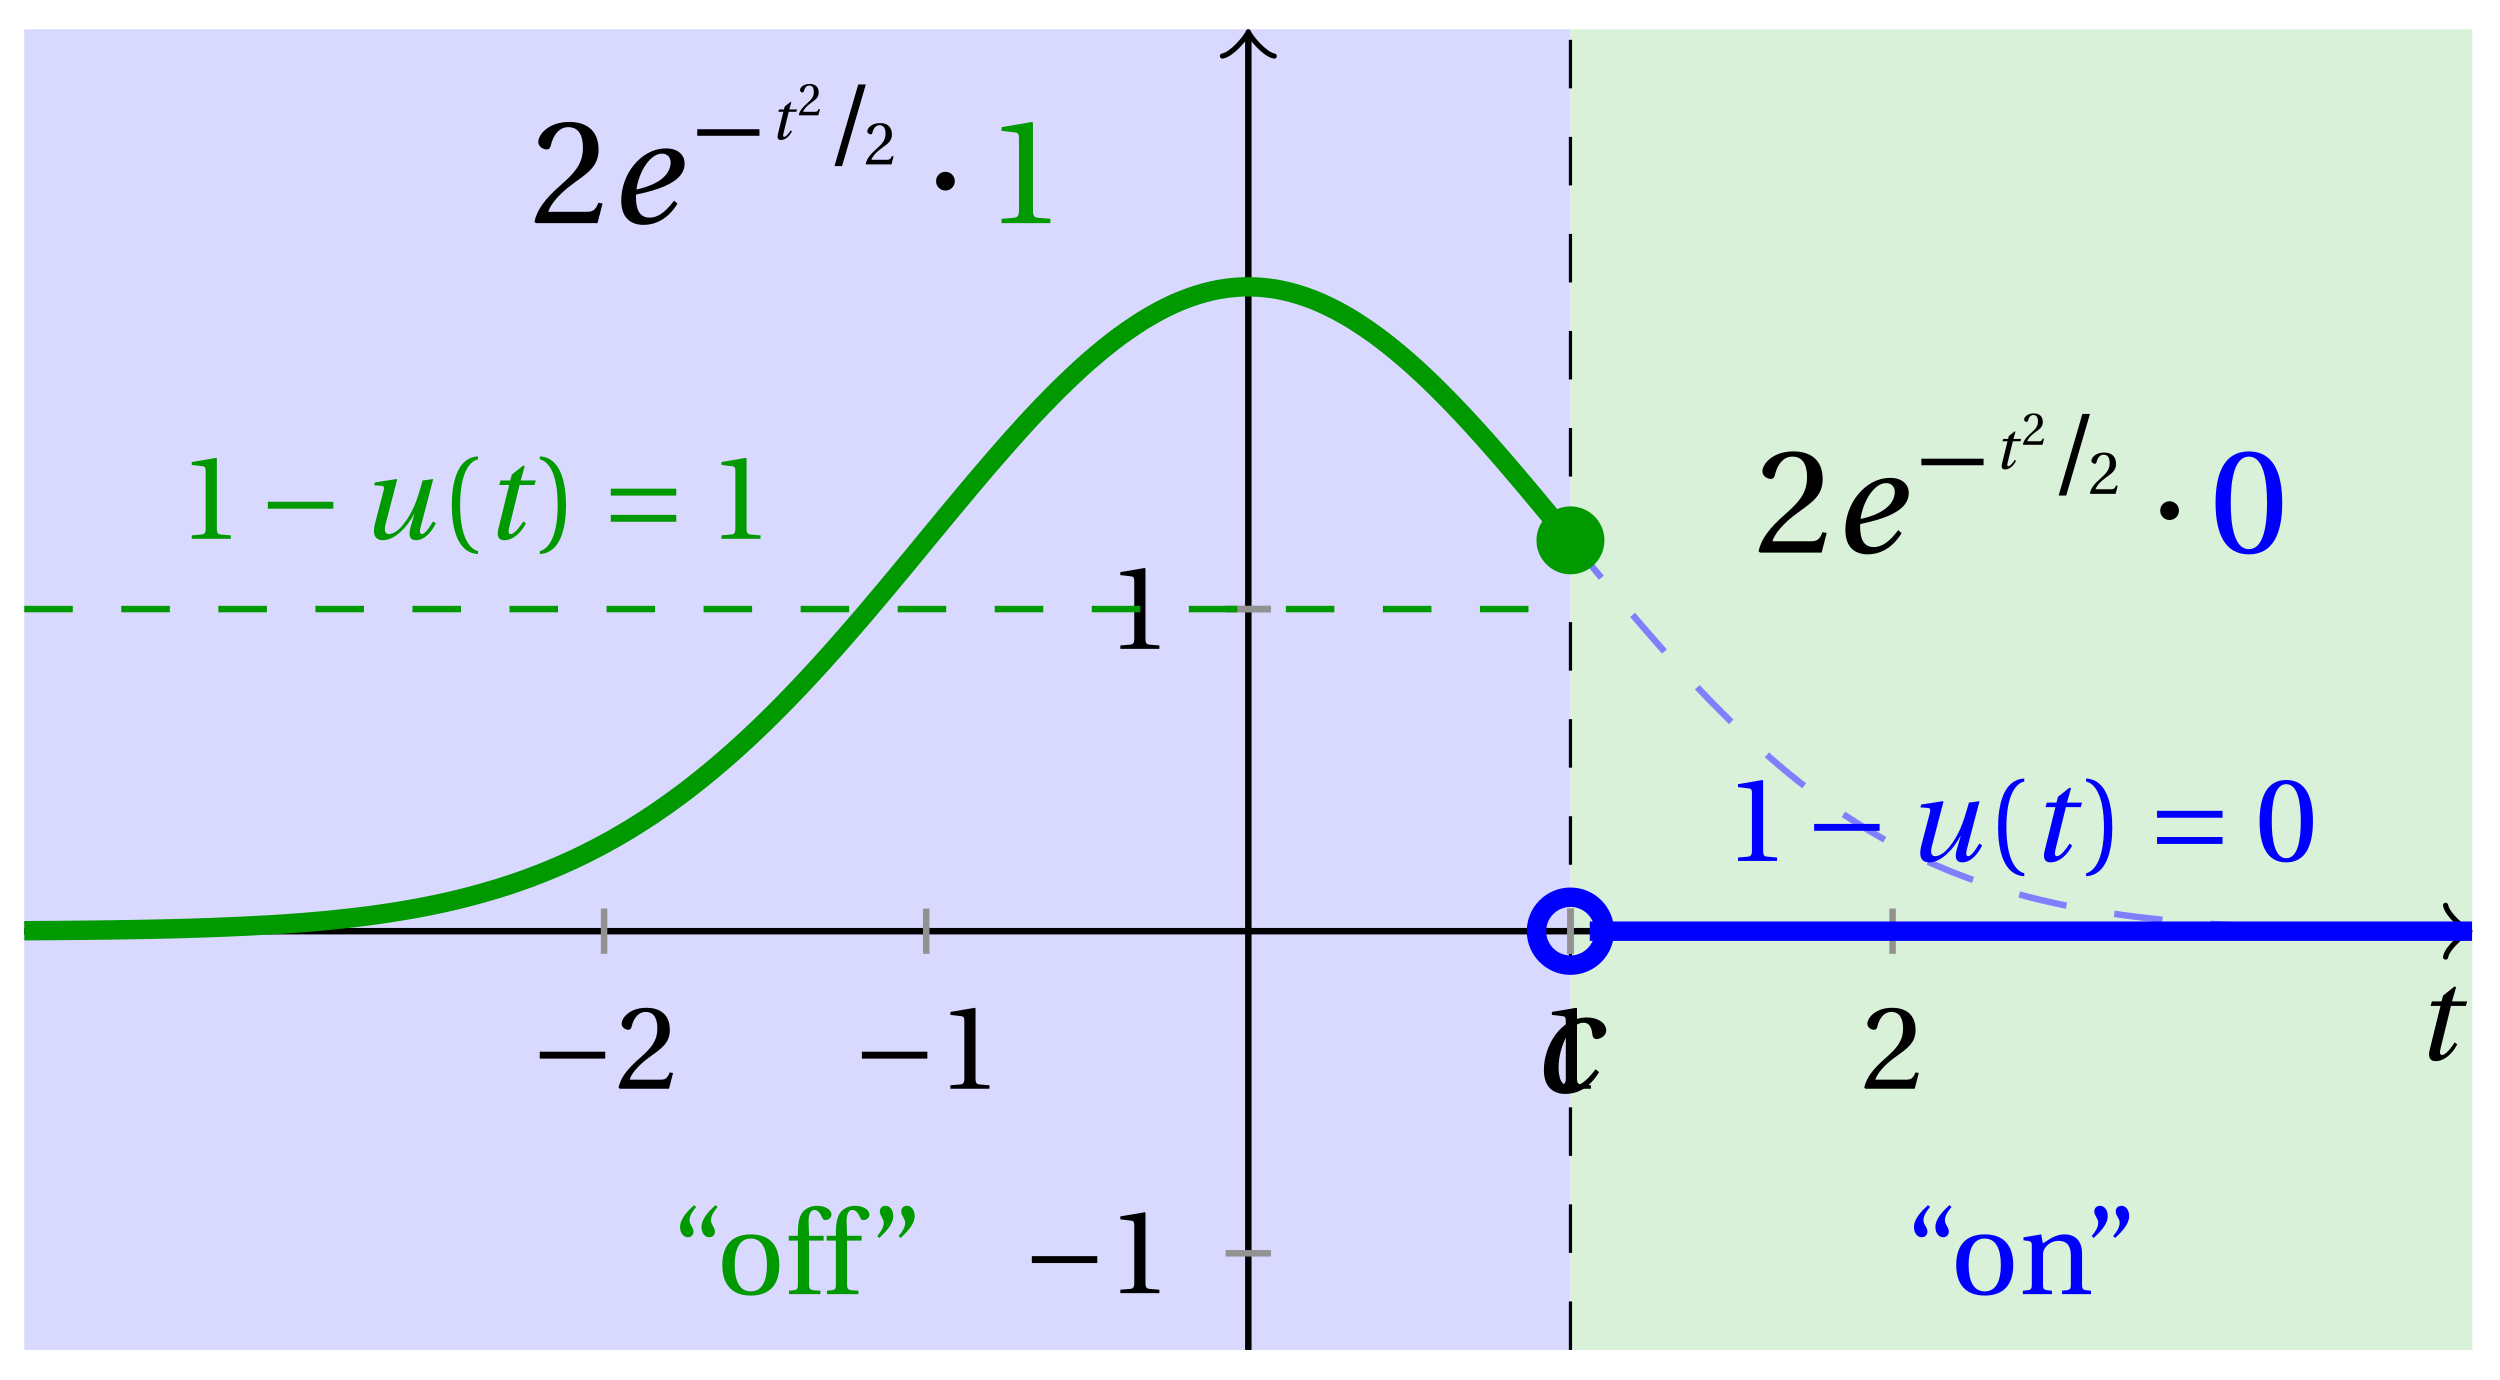 <svg xmlns="http://www.w3.org/2000/svg" xmlns:xlink="http://www.w3.org/1999/xlink" version="1.1" width="154" height="85" viewBox="0 0 154 85">
<defs>
<path id="font_1_1" d="M.428 .154C.394 .108 .335 .037 .268 .037 .195 .037 .18 .097 .18 .168 .18 .298 .255 .467 .347 .467 .379 .467 .401 .447 .407 .387 .409 .369 .418 .357 .436 .357 .46 .357 .5 .38 .5 .413 .5 .464 .446 .502 .371 .502 .193 .502 .081 .312 .081 .148 .081 .026 .154-.012 .224-.012 .298-.012 .383 .02 .452 .135L.428 .154Z"/>
<path id="font_1_3" d="M.428 .452 .439 .49H.312L.346 .609 .334 .616 .237 .539 .224 .49H.143L.132 .452H.215L.125 .086C.11 .029 .122-.012 .172-.012 .252-.012 .316 .054 .356 .129L.334 .146C.311 .107 .26 .04 .229 .04 .208 .04 .208 .063 .214 .088L.303 .452H.428Z"/>
<path id="font_2_1" d="M.635 .253V.311H.085V.253H.635Z"/>
<path id="font_3_6" d="M.485 .132 .457 .137C.436 .083 .416 .076 .376 .076H.12C.136 .128 .195 .199 .288 .266 .384 .336 .458 .381 .458 .493 .458 .632 .366 .68 .261 .68 .124 .68 .053 .597 .053 .545 .053 .511 .091 .495 .108 .495 .126 .495 .133 .505 .137 .522 .153 .59 .192 .645 .254 .645 .331 .645 .353 .58 .353 .507 .353 .4 .299 .34 .212 .263 .089 .156 .046 .088 .027 .01L.037 0H.451L.485 .132Z"/>
<path id="font_3_5" d="M.437 0V.029L.353 .036C.332 .038 .32 .046 .32 .085V.674L.315 .68 .109 .645V.62L.202 .609C.219 .607 .226 .599 .226 .57V.085C.226 .066 .223 .054 .217 .047 .212 .04 .204 .037 .193 .036L.109 .029V0H.437Z"/>
<path id="font_1_4" d="M.533 .49C.504 .388 .488 .335 .462 .274 .418 .173 .331 .04 .248 .04 .216 .04 .208 .07 .223 .128L.319 .497 .314 .502 .132 .474 .126 .45 .188 .445C.212 .443 .211 .428 .203 .397L.134 .133C.113 .053 .121-.012 .201-.012 .297-.012 .402 .094 .462 .21H.464L.431 .096C.412 .029 .424-.012 .477-.012 .549-.012 .609 .057 .644 .131L.62 .146C.6 .112 .556 .04 .528 .04 .507 .04 .507 .063 .515 .094L.622 .502 .533 .49Z"/>
<path id="font_3_1" d="M.175 .282C.175 .568 .262 .654 .325 .667V.692C.15 .685 .105 .468 .105 .282 .105 .096 .15-.121 .325-.128V-.103C.267-.091 .175-.006 .175 .282Z"/>
<path id="font_3_2" d="M.175 .282C.175-.006 .083-.091 .025-.103V-.128C.2-.121 .245 .096 .245 .282 .245 .468 .2 .685 .025 .692V.667C.088 .654 .175 .568 .175 .282Z"/>
<path id="font_2_3" d="M.635 .143V.201H.085V.143H.635M.635 .363V.421H.085V.363H.635Z"/>
<path id="font_3_4" d="M.265 .645C.36 .645 .387 .497 .387 .334 .387 .171 .36 .023 .265 .023 .17 .023 .143 .171 .143 .334 .143 .497 .17 .645 .265 .645M.265 .68C.1 .68 .041 .534 .041 .334 .041 .134 .1-.012 .265-.012 .43-.012 .489 .134 .489 .334 .489 .534 .43 .68 .265 .68Z"/>
<path id="font_3_10" d="M.19 .748C.14 .702 .072 .635 .072 .564 .072 .51 .104 .477 .137 .478 .167 .478 .185 .499 .185 .526 .185 .562 .152 .583 .152 .62 .152 .658 .176 .696 .207 .732L.19 .748M.37 .748C.32 .702 .252 .635 .252 .564 .252 .51 .284 .477 .317 .478 .347 .478 .365 .499 .365 .526 .365 .562 .332 .583 .332 .62 .332 .658 .356 .696 .387 .732L.37 .748Z"/>
<path id="font_3_9" d="M.288 .502C.128 .502 .049 .407 .049 .245 .049 .083 .128-.012 .288-.012 .45-.012 .528 .083 .528 .245 .528 .407 .45 .502 .288 .502M.153 .245C.153 .383 .197 .467 .288 .467 .381 .467 .424 .383 .424 .245 .424 .107 .381 .023 .288 .023 .197 .023 .153 .107 .153 .245Z"/>
<path id="font_3_7" d="M.201 .45H.323V.49H.201L.197 .602C.194 .697 .229 .707 .245 .707 .266 .707 .288 .697 .313 .639 .318 .629 .325 .622 .34 .622 .36 .622 .389 .639 .389 .669 .389 .702 .347 .742 .267 .742 .212 .742 .165 .717 .14 .679 .117 .644 .107 .591 .107 .525V.49H.03V.45H.107V.087C.107 .036 .104 .034 .032 .029V0H.296V.029C.205 .033 .201 .035 .201 .086V.45Z"/>
<path id="font_3_11" d="M.089 .472C.139 .518 .207 .585 .207 .656 .207 .71 .175 .743 .142 .742 .112 .742 .094 .721 .094 .694 .094 .658 .127 .637 .127 .6 .127 .562 .103 .524 .072 .488L.089 .472M.269 .472C.319 .518 .387 .585 .387 .656 .387 .71 .355 .743 .322 .742 .292 .742 .274 .721 .274 .694 .274 .658 .307 .637 .307 .6 .307 .562 .283 .524 .252 .488L.269 .472Z"/>
<path id="font_3_8" d="M.529 .343C.529 .444 .474 .502 .382 .502 .308 .502 .262 .466 .2 .426L.186 .502 .037 .477V.452L.075 .447C.101 .443 .107 .438 .107 .402V.087C.107 .036 .104 .034 .032 .029V0H.276V.029C.205 .034 .201 .036 .201 .087V.321C.201 .346 .203 .36 .211 .376 .232 .415 .277 .448 .33 .448 .398 .448 .435 .41 .435 .323V.087C.435 .036 .432 .034 .36 .029V0H.604V.029C.533 .034 .529 .036 .529 .087V.343Z"/>
<path id="font_1_2" d="M.435 .151C.399 .104 .345 .037 .27 .037 .2 .037 .179 .097 .179 .176 .179 .181 .179 .185 .18 .192 .348 .226 .421 .266 .464 .306 .499 .341 .506 .374 .506 .402 .506 .455 .464 .502 .382 .502 .292 .502 .218 .456 .163 .388 .11 .323 .08 .236 .08 .152 .08 .012 .171-.012 .229-.012 .302-.012 .39 .02 .458 .131L.435 .151M.182 .226C.199 .347 .274 .467 .354 .467 .389 .467 .412 .443 .412 .408 .412 .338 .351 .262 .182 .226Z"/>
<path id="font_3_3" d="M.159-.015 .369 .707H.302L.092-.015H.159Z"/>
<path id="font_2_2" d="M.08 .282C.08 .247 .108 .219 .143 .219 .178 .219 .206 .247 .206 .282 .206 .317 .178 .345 .143 .345 .108 .345 .08 .317 .08 .282Z"/>
</defs>
<path transform="matrix(1,0,0,-1,76.897,57.361)" d="M-75.402-25.796V55.56H19.843V-25.796ZM19.843 55.56" fill="#d9d9ff"/>
<path transform="matrix(1,0,0,-1,76.897,57.361)" d="M19.843-25.796V55.56H75.402V-25.796ZM75.402 55.56" fill="#d9f0d9"/>
<path transform="matrix(1,0,0,-1,76.897,57.361)" stroke-width=".199" stroke-linecap="butt" stroke-dasharray="2.989,2.989" stroke-miterlimit="10" stroke-linejoin="miter" fill="none" stroke="#000000" d="M19.843-25.796V55.56"/>
<use data-text="c" xlink:href="#font_1_1" transform="matrix(9.166,0,0,-9.166,94.36,67.278)"/>
<path transform="matrix(1,0,0,-1,76.897,57.361)" stroke-width=".399" stroke-linecap="butt" stroke-miterlimit="10" stroke-linejoin="miter" fill="none" stroke="#000000" d="M-75.402 0H74.944"/>
<path transform="matrix(1,0,0,-1,151.845,57.361)" stroke-width=".319" stroke-linecap="round" stroke-linejoin="round" fill="none" stroke="#000000" d="M-1.196 1.594C-1.096 .996 0 .1 .299 0 0-.1-1.096-.996-1.196-1.594"/>
<path transform="matrix(1,0,0,-1,76.897,57.361)" stroke-width=".399" stroke-linecap="butt" stroke-miterlimit="10" stroke-linejoin="miter" fill="none" stroke="#000000" d="M0-25.796V55.101"/>
<path transform="matrix(0,-1,-1,-0,76.897,2.257)" stroke-width=".319" stroke-linecap="round" stroke-linejoin="round" fill="none" stroke="#000000" d="M-1.196 1.594C-1.096 .996 0 .1 .299 0 0-.1-1.096-.996-1.196-1.594"/>
<use data-text="t" xlink:href="#font_1_3" transform="matrix(7.333,0,0,-7.333,148.757,65.279)"/>
<path transform="matrix(1,0,0,-1,76.897,57.361)" stroke-width=".399" stroke-linecap="butt" stroke-miterlimit="10" stroke-linejoin="miter" fill="none" stroke="#929292" d="M-39.685 1.395V-1.395"/>
<use data-text="&#x2212;" xlink:href="#font_2_1" transform="matrix(7.333,0,0,-7.333,32.626,67.065)"/>
<use data-text="2" xlink:href="#font_3_6" transform="matrix(7.333,0,0,-7.333,37.903,67.065)"/>
<path transform="matrix(1,0,0,-1,76.897,57.361)" stroke-width=".399" stroke-linecap="butt" stroke-miterlimit="10" stroke-linejoin="miter" fill="none" stroke="#929292" d="M-19.843 1.395V-1.395"/>
<use data-text="&#x2212;" xlink:href="#font_2_1" transform="matrix(7.333,0,0,-7.333,52.469,67.065)"/>
<use data-text="1" xlink:href="#font_3_5" transform="matrix(7.333,0,0,-7.333,57.746,67.065)"/>
<path transform="matrix(1,0,0,-1,76.897,57.361)" stroke-width=".399" stroke-linecap="butt" stroke-miterlimit="10" stroke-linejoin="miter" fill="none" stroke="#929292" d="M19.843 1.395V-1.395"/>
<use data-text="1" xlink:href="#font_3_5" transform="matrix(7.333,0,0,-7.333,94.796,67.065)"/>
<path transform="matrix(1,0,0,-1,76.897,57.361)" stroke-width=".399" stroke-linecap="butt" stroke-miterlimit="10" stroke-linejoin="miter" fill="none" stroke="#929292" d="M39.685 1.395V-1.395"/>
<use data-text="2" xlink:href="#font_3_6" transform="matrix(7.333,0,0,-7.333,114.64,67.065)"/>
<path transform="matrix(1,0,0,-1,76.897,57.361)" stroke-width=".399" stroke-linecap="butt" stroke-miterlimit="10" stroke-linejoin="miter" fill="none" stroke="#929292" d="M19.843 1.395V-1.395"/>
<path transform="matrix(1,0,0,-1,76.897,57.361)" stroke-width=".399" stroke-linecap="butt" stroke-miterlimit="10" stroke-linejoin="miter" fill="none" stroke="#929292" d="M1.395-19.843H-1.395"/>
<use data-text="&#x2212;" xlink:href="#font_2_1" transform="matrix(7.333,0,0,-7.333,62.937,79.659)"/>
<use data-text="1" xlink:href="#font_3_5" transform="matrix(7.333,0,0,-7.333,68.214,79.659)"/>
<path transform="matrix(1,0,0,-1,76.897,57.361)" stroke-width=".399" stroke-linecap="butt" stroke-miterlimit="10" stroke-linejoin="miter" fill="none" stroke="#929292" d="M1.395 19.843H-1.395"/>
<use data-text="1" xlink:href="#font_3_5" transform="matrix(7.333,0,0,-7.333,68.213,39.972)"/>
<path transform="matrix(1,0,0,-1,76.897,57.361)" stroke-width=".399" stroke-linecap="butt" stroke-miterlimit="10" stroke-linejoin="miter" fill="none" stroke="#929292" d="M1.395 19.843H-1.395"/>
<path transform="matrix(1,0,0,-1,76.897,57.361)" stroke-width=".399" stroke-linecap="butt" stroke-dasharray="2.989,2.989" stroke-miterlimit="10" stroke-linejoin="miter" fill="none" stroke="#009900" d="M-75.402 19.843H-74.924-74.445-73.967-73.489-73.01-72.532-72.054-71.575-71.097-70.618-70.14-69.662-69.183-68.705-68.226-67.748-67.27-66.791-66.313-65.835-65.356-64.878-64.399-63.921-63.443-62.964-62.486-62.007-61.529-61.051-60.572-60.094-59.616-59.137-58.659-58.18-57.702-57.224-56.745-56.267-55.788-55.31-54.832-54.353-53.875-53.397-52.918-52.44-51.961-51.483-51.005-50.526-50.048-49.569-49.091-48.613-48.134-47.656-47.178-46.699-46.221-45.742-45.264-44.786-44.307-43.829-43.35-42.872-42.394-41.915-41.437-40.959-40.48-40.002-39.523-39.045-38.567-38.088-37.61-37.131-36.653-36.175-35.696-35.218-34.739-34.261-33.783-33.304-32.826-32.348-31.869-31.391-30.912-30.434-29.956-29.477-28.999-28.52-28.042-27.564-27.085-26.607-26.129-25.65-25.172-24.693-24.215-23.737-23.258-22.78-22.302-21.823-21.345-20.866-20.388-19.91-19.431-18.953-18.474-17.996-17.518-17.039-16.561-16.082-15.604-15.126-14.647-14.169-13.691-13.212-12.734-12.255-11.777-11.299-10.82-10.342-9.864-9.385-8.907-8.428-7.95-7.472-6.993-6.515-6.036-5.558-5.08-4.601-4.123-3.644-3.166-2.688-2.209-1.731-1.253-.774-.296 .183 .661 1.139 1.618 2.096 2.574 3.053 3.531 4.01 4.488 4.966 5.445 5.923 6.402 6.88 7.358 7.837 8.315 8.793 9.272 9.75 10.229 10.707 11.185 11.664 12.142 12.621 13.099 13.577 14.056 14.534 15.012 15.491 15.969 16.448 16.926 17.404 17.883 18.361 18.84 19.318 19.796"/>
<path transform="matrix(1,0,0,-1,76.897,57.361)" stroke-width="1.196" stroke-linecap="butt" stroke-miterlimit="10" stroke-linejoin="miter" fill="none" stroke="#009900" d="M-75.402 .028-74.924 .031-74.445 .035-73.967 .038-73.489 .041-73.01 .045-72.532 .05-72.054 .054-71.575 .059-71.097 .064-70.618 .07-70.14 .076-69.662 .084-69.183 .091-68.705 .099-68.226 .107-67.748 .116-67.27 .127-66.791 .137-66.313 .149-65.835 .161-65.356 .174-64.878 .189-64.399 .205-63.921 .221-63.443 .239-62.964 .258-62.486 .279-62.007 .3-61.529 .324-61.051 .349-60.572 .375-60.094 .401-59.616 .432-59.137 .464-58.659 .5-58.18 .535-57.702 .575-57.224 .619-56.745 .662-56.267 .71-55.788 .762-55.31 .813-54.832 .869-54.353 .928-53.875 .992-53.397 1.06-52.918 1.131-52.44 1.206-51.961 1.286-51.483 1.369-51.005 1.456-50.526 1.548-50.048 1.647-49.569 1.75-49.091 1.857-48.613 1.972-48.134 2.092-47.656 2.219-47.178 2.35-46.699 2.489-46.221 2.632-45.742 2.782-45.264 2.941-44.786 3.108-44.307 3.278-43.829 3.461-43.35 3.648-42.872 3.846-42.394 4.049-41.915 4.263-41.437 4.481-40.959 4.711-40.48 4.953-40.002 5.2-39.523 5.458-39.045 5.724-38.567 6.002-38.088 6.287-37.61 6.585-37.131 6.891-36.653 7.204-36.175 7.534-35.696 7.867-35.218 8.217-34.739 8.57-34.261 8.939-33.783 9.316-33.304 9.705-32.826 10.102-32.348 10.511-31.869 10.928-31.391 11.356-30.912 11.793-30.434 12.242-29.956 12.698-29.477 13.166-28.999 13.643-28.52 14.127-28.042 14.623-27.564 15.124-27.085 15.635-26.607 16.152-26.129 16.679-25.65 17.212-25.172 17.751-24.693 18.299-24.215 18.851-23.737 19.407-23.258 19.97-22.78 20.538-22.302 21.105-21.823 21.681-21.345 22.256-20.866 22.832-20.388 23.412-19.91 23.996-19.431 24.575-18.953 25.155-18.474 25.734-17.996 26.309-17.518 26.881-17.039 27.453-16.561 28.021-16.082 28.58-15.604 29.136-15.126 29.683-14.647 30.227-14.169 30.76-13.691 31.288-13.212 31.803-12.734 32.307-12.255 32.8-11.777 33.284-11.299 33.752-10.82 34.209-10.342 34.653-9.864 35.082-9.385 35.491-8.907 35.888-8.428 36.269-7.95 36.634-7.472 36.975-6.993 37.301-6.515 37.611-6.036 37.897-5.558 38.167-5.08 38.412-4.601 38.643-4.123 38.845-3.644 39.028-3.166 39.191-2.688 39.329-2.209 39.449-1.731 39.544-1.253 39.615-.774 39.663-.296 39.691H.183L.661 39.671 1.139 39.627 1.618 39.564 2.096 39.472 2.574 39.361 3.053 39.226 3.531 39.071 4.01 38.893 4.488 38.69 4.966 38.468 5.445 38.226 5.923 37.964 6.402 37.682 6.88 37.376 7.358 37.055 7.837 36.714 8.315 36.357 8.793 35.979 9.272 35.586 9.75 35.181 10.229 34.757 10.707 34.316 11.185 33.864 11.664 33.395 12.142 32.915 12.621 32.427 13.099 31.922 13.577 31.41 14.056 30.886 14.534 30.354 15.012 29.815 15.491 29.267 15.969 28.711 16.448 28.151 16.926 27.588 17.404 27.02 17.883 26.444 18.361 25.869 18.84 25.29 19.318 24.714 19.796 24.131"/>
<path transform="matrix(1,0,0,-1,76.897,57.361)" stroke-width=".399" stroke-linecap="butt" stroke-dasharray="2.989,2.989" stroke-miterlimit="10" stroke-linejoin="miter" fill="none" stroke="#8080ff" d="M19.843 24.075 20.122 23.738 20.401 23.4 20.68 23.059 20.959 22.721 21.238 22.384 21.518 22.046 21.797 21.713 22.076 21.375 22.355 21.042 22.634 20.709 22.913 20.379 23.193 20.046 23.472 19.716 23.751 19.391 24.03 19.065 24.309 18.74 24.588 18.418 24.868 18.1 25.147 17.779 25.426 17.465 25.705 17.152 25.984 16.839 26.263 16.528 26.542 16.223 26.822 15.921 27.101 15.62 27.38 15.318 27.659 15.024 27.938 14.731 28.217 14.441 28.497 14.151 28.776 13.869 29.055 13.587 29.334 13.309 29.613 13.031 29.892 12.761 30.172 12.492 30.451 12.225 30.73 11.964 31.009 11.706 31.288 11.448 31.567 11.198 31.846 10.948 32.126 10.701 32.405 10.459 32.684 10.221 32.963 9.987 33.242 9.753 33.521 9.527 33.801 9.3 34.08 9.082 34.359 8.863 34.638 8.649 34.917 8.439 35.196 8.232 35.476 8.026 35.755 7.827 36.034 7.629 36.313 7.439 36.592 7.248 36.871 7.061 37.151 6.879 37.43 6.696 37.709 6.522 37.988 6.351 38.267 6.18 38.546 6.014 38.825 5.851 39.105 5.692 39.384 5.537 39.663 5.382 39.942 5.231 40.221 5.085 40.5 4.942 40.78 4.803 41.059 4.664 41.338 4.529 41.617 4.398 41.896 4.271 42.175 4.144 42.455 4.021 42.734 3.902 43.013 3.786 43.292 3.671 43.571 3.56 43.85 3.453 44.129 3.346 44.409 3.243 44.688 3.14 44.967 3.044 45.246 2.945 45.525 2.854 45.804 2.763 46.084 2.675 46.363 2.588 46.642 2.505 46.921 2.421 47.2 2.342 47.479 2.266 47.759 2.191 48.038 2.115 48.317 2.044 48.596 1.976 48.875 1.909 49.154 1.846 49.434 1.782 49.713 1.719 49.992 1.659 50.271 1.599 50.55 1.544 50.829 1.488 51.108 1.436 51.388 1.385 51.667 1.338 51.946 1.286 52.225 1.242 52.504 1.195 52.783 1.151 53.063 1.111 53.342 1.068 53.621 1.028 53.9 .988 54.179 .953 54.458 .917 54.738 .881 55.017 .849 55.296 .813 55.575 .782 55.854 .754 56.133 .722 56.412 .695 56.692 .667 56.971 .642 57.25 .615 57.529 .591 57.808 .567 58.087 .544 58.367 .524 58.646 .5 58.925 .48 59.204 .46 59.483 .44 59.762 .424 60.042 .404 60.321 .391 60.6 .374 60.879 .358 61.158 .343 61.437 .328 61.716 .314 61.996 .301 62.275 .288 62.554 .276 62.833 .263 63.112 .252 63.391 .241 63.671 .23 63.95 .22 64.229 .21 64.508 .201 64.787 .192 65.066 .183 65.346 .175 65.625 .167 65.904 .159 66.183 .152 66.462 .145 66.741 .138 67.02 .132 67.3 .126 67.579 .12 67.858 .114 68.137 .109 68.416 .104 68.695 .099 68.975 .094 69.254 .09 69.533 .085 69.812 .081 70.091 .077 70.37 .073 70.65 .07 70.929 .067 71.208 .063 71.487 .06 71.766 .057 72.045 .054 72.325 .051 72.604 .049 72.883 .047 73.162 .044 73.441 .042 73.72 .039 73.999 .038 74.279 .036 74.558 .034 74.837 .032 75.116 .03 75.395 .028"/>
<path transform="matrix(1,0,0,-1,76.897,57.361)" stroke-width="1.196" stroke-linecap="butt" stroke-miterlimit="10" stroke-linejoin="miter" fill="none" stroke="#0000ff" d="M21.033 0H21.306 21.579 21.852 22.126 22.399 22.672 22.945 23.218 23.491 23.764 24.037 24.31 24.584 24.857 25.13 25.403 25.676 25.949 26.222 26.495 26.768 27.041 27.315 27.588 27.861 28.134 28.407 28.68 28.953 29.226 29.499 29.772 30.046 30.319 30.592 30.865 31.138 31.411 31.684 31.957 32.23 32.504 32.777 33.05 33.323 33.596 33.869 34.142 34.415 34.688 34.961 35.235 35.508 35.781 36.054 36.327 36.6 36.873 37.146 37.419 37.692 37.966 38.239 38.512 38.785 39.058 39.331 39.604 39.877 40.15 40.423 40.697 40.97 41.243 41.516 41.789 42.062 42.335 42.608 42.881 43.155 43.428 43.701 43.974 44.247 44.52 44.793 45.066 45.339 45.612 45.886 46.159 46.432 46.705 46.978 47.251 47.524 47.797 48.07 48.343 48.617 48.89 49.163 49.436 49.709 49.982 50.255 50.528 50.801 51.075 51.348 51.621 51.894 52.167 52.44 52.713 52.986 53.259 53.532 53.806 54.079 54.352 54.625 54.898 55.171 55.444 55.717 55.99 56.264 56.537 56.81 57.083 57.356 57.629 57.902 58.175 58.448 58.721 58.995 59.268 59.541 59.814 60.087 60.36 60.633 60.906 61.179 61.452 61.726 61.999 62.272 62.545 62.818 63.091 63.364 63.637 63.91 64.183 64.457 64.73 65.003 65.276 65.549 65.822 66.095 66.368 66.641 66.915 67.188 67.461 67.734 68.007 68.28 68.553 68.826 69.099 69.372 69.646 69.919 70.192 70.465 70.738 71.011 71.284 71.557 71.83 72.103 72.377 72.65 72.923 73.196 73.469 73.742 74.015 74.288 74.561 74.835 75.108 75.381"/>
<path transform="matrix(1,0,0,-1,76.897,57.361)" stroke-width="1.196" stroke-linecap="butt" stroke-miterlimit="10" stroke-linejoin="miter" fill="none" stroke="#0000ff" d="M21.935 0C21.935 1.155 20.998 2.092 19.843 2.092 18.687 2.092 17.75 1.155 17.75 0 17.75-1.155 18.687-2.092 19.843-2.092 20.998-2.092 21.935-1.155 21.935 0ZM19.843 0"/>
<path transform="matrix(1,0,0,-1,76.897,57.361)" d="M21.935 24.075C21.935 25.23 20.998 26.167 19.843 26.167 18.687 26.167 17.75 25.23 17.75 24.075 17.75 22.919 18.687 21.983 19.843 21.983 20.998 21.983 21.935 22.919 21.935 24.075ZM19.843 24.075" fill="#009900"/>
<use data-text="1" xlink:href="#font_3_5" transform="matrix(7.333,0,0,-7.333,11.012,33.19)" fill="#009900"/>
<use data-text="&#x2212;" xlink:href="#font_2_1" transform="matrix(7.333,0,0,-7.333,15.876,33.19)" fill="#009900"/>
<use data-text="u" xlink:href="#font_1_4" transform="matrix(7.333,0,0,-7.333,22.126,33.19)" fill="#009900"/>
<use data-text="(" xlink:href="#font_3_1" transform="matrix(7.333,0,0,-7.333,27.061,33.19)" fill="#009900"/>
<use data-text="t" xlink:href="#font_1_3" transform="matrix(7.333,0,0,-7.333,29.786,33.19)" fill="#009900"/>
<use data-text=")" xlink:href="#font_3_2" transform="matrix(7.333,0,0,-7.333,33.07,33.19)" fill="#009900"/>
<use data-text="=" xlink:href="#font_2_3" transform="matrix(7.333,0,0,-7.333,37,33.19)" fill="#009900"/>
<use data-text="1" xlink:href="#font_3_5" transform="matrix(7.333,0,0,-7.333,43.641,33.19)" fill="#009900"/>
<use data-text="1" xlink:href="#font_3_5" transform="matrix(7.333,0,0,-7.333,106.262,53.034)" fill="#0000ff"/>
<use data-text="&#x2212;" xlink:href="#font_2_1" transform="matrix(7.333,0,0,-7.333,111.127,53.034)" fill="#0000ff"/>
<use data-text="u" xlink:href="#font_1_4" transform="matrix(7.333,0,0,-7.333,117.377,53.034)" fill="#0000ff"/>
<use data-text="(" xlink:href="#font_3_1" transform="matrix(7.333,0,0,-7.333,122.311,53.034)" fill="#0000ff"/>
<use data-text="t" xlink:href="#font_1_3" transform="matrix(7.333,0,0,-7.333,125.036,53.034)" fill="#0000ff"/>
<use data-text=")" xlink:href="#font_3_2" transform="matrix(7.333,0,0,-7.333,128.321,53.034)" fill="#0000ff"/>
<use data-text="=" xlink:href="#font_2_3" transform="matrix(7.333,0,0,-7.333,132.251,53.034)" fill="#0000ff"/>
<use data-text="0" xlink:href="#font_3_4" transform="matrix(7.333,0,0,-7.333,138.891,53.034)" fill="#0000ff"/>
<use data-text="&#x201c;" xlink:href="#font_3_10" transform="matrix(7.333,0,0,-7.333,41.363,79.719)" fill="#009900"/>
<use data-text="o" xlink:href="#font_3_9" transform="matrix(7.333,0,0,-7.333,44.135,79.719)" fill="#009900"/>
<use data-text="f" xlink:href="#font_3_7" transform="matrix(7.333,0,0,-7.333,48.366,79.719)" fill="#009900"/>
<use data-text="f" xlink:href="#font_3_7" transform="matrix(7.333,0,0,-7.333,50.706,79.719)" fill="#009900"/>
<use data-text="&#x201d;" xlink:href="#font_3_11" transform="matrix(7.333,0,0,-7.333,53.507,79.719)" fill="#009900"/>
<use data-text="&#x201c;" xlink:href="#font_3_10" transform="matrix(7.333,0,0,-7.333,117.372,79.719)" fill="#0000ff"/>
<use data-text="o" xlink:href="#font_3_9" transform="matrix(7.333,0,0,-7.333,120.144,79.719)" fill="#0000ff"/>
<use data-text="n" xlink:href="#font_3_8" transform="matrix(7.333,0,0,-7.333,124.375,79.719)" fill="#0000ff"/>
<use data-text="&#x201d;" xlink:href="#font_3_11" transform="matrix(7.333,0,0,-7.333,128.32,79.719)" fill="#0000ff"/>
<use data-text="2" xlink:href="#font_3_6" transform="matrix(9.166,0,0,-9.166,108.079,34.039)"/>
<use data-text="e" xlink:href="#font_1_2" transform="matrix(9.166,0,0,-9.166,112.942,34.039)"/>
<use data-text="&#x2212;" xlink:href="#font_2_1" transform="matrix(6.966,0,0,-6.966,117.764,30.422)"/>
<use data-text="t" xlink:href="#font_1_3" transform="matrix(3.743,0,0,-3.743,122.858,28.874)"/>
<use data-text="2" xlink:href="#font_3_6" transform="matrix(2.844,0,0,-2.844,124.534,27.398)"/>
<use data-text="/" xlink:href="#font_3_3" transform="matrix(6.966,0,0,-6.966,126.171,30.422)"/>
<use data-text="2" xlink:href="#font_3_6" transform="matrix(3.743,0,0,-3.743,128.634,30.422)"/>
<use data-text="&#x00b7;" xlink:href="#font_2_2" transform="matrix(9.166,0,0,-9.166,132.335,34.039)"/>
<use data-text="0" xlink:href="#font_3_4" transform="matrix(9.166,0,0,-9.166,136.103,34.039)" fill="#0000ff"/>
<use data-text="2" xlink:href="#font_3_6" transform="matrix(9.166,0,0,-9.166,32.673,13.744)"/>
<use data-text="e" xlink:href="#font_1_2" transform="matrix(9.166,0,0,-9.166,37.535,13.744)"/>
<use data-text="&#x2212;" xlink:href="#font_2_1" transform="matrix(6.966,0,0,-6.966,42.358,10.127)"/>
<use data-text="t" xlink:href="#font_1_3" transform="matrix(3.743,0,0,-3.743,47.452,8.579)"/>
<use data-text="2" xlink:href="#font_3_6" transform="matrix(2.844,0,0,-2.844,49.128,7.103)"/>
<use data-text="/" xlink:href="#font_3_3" transform="matrix(6.966,0,0,-6.966,50.764,10.127)"/>
<use data-text="2" xlink:href="#font_3_6" transform="matrix(3.743,0,0,-3.743,53.227,10.127)"/>
<use data-text="&#x00b7;" xlink:href="#font_2_2" transform="matrix(9.166,0,0,-9.166,56.928,13.744)"/>
<use data-text="1" xlink:href="#font_3_5" transform="matrix(9.166,0,0,-9.166,60.697,13.744)" fill="#009900"/>
</svg>
